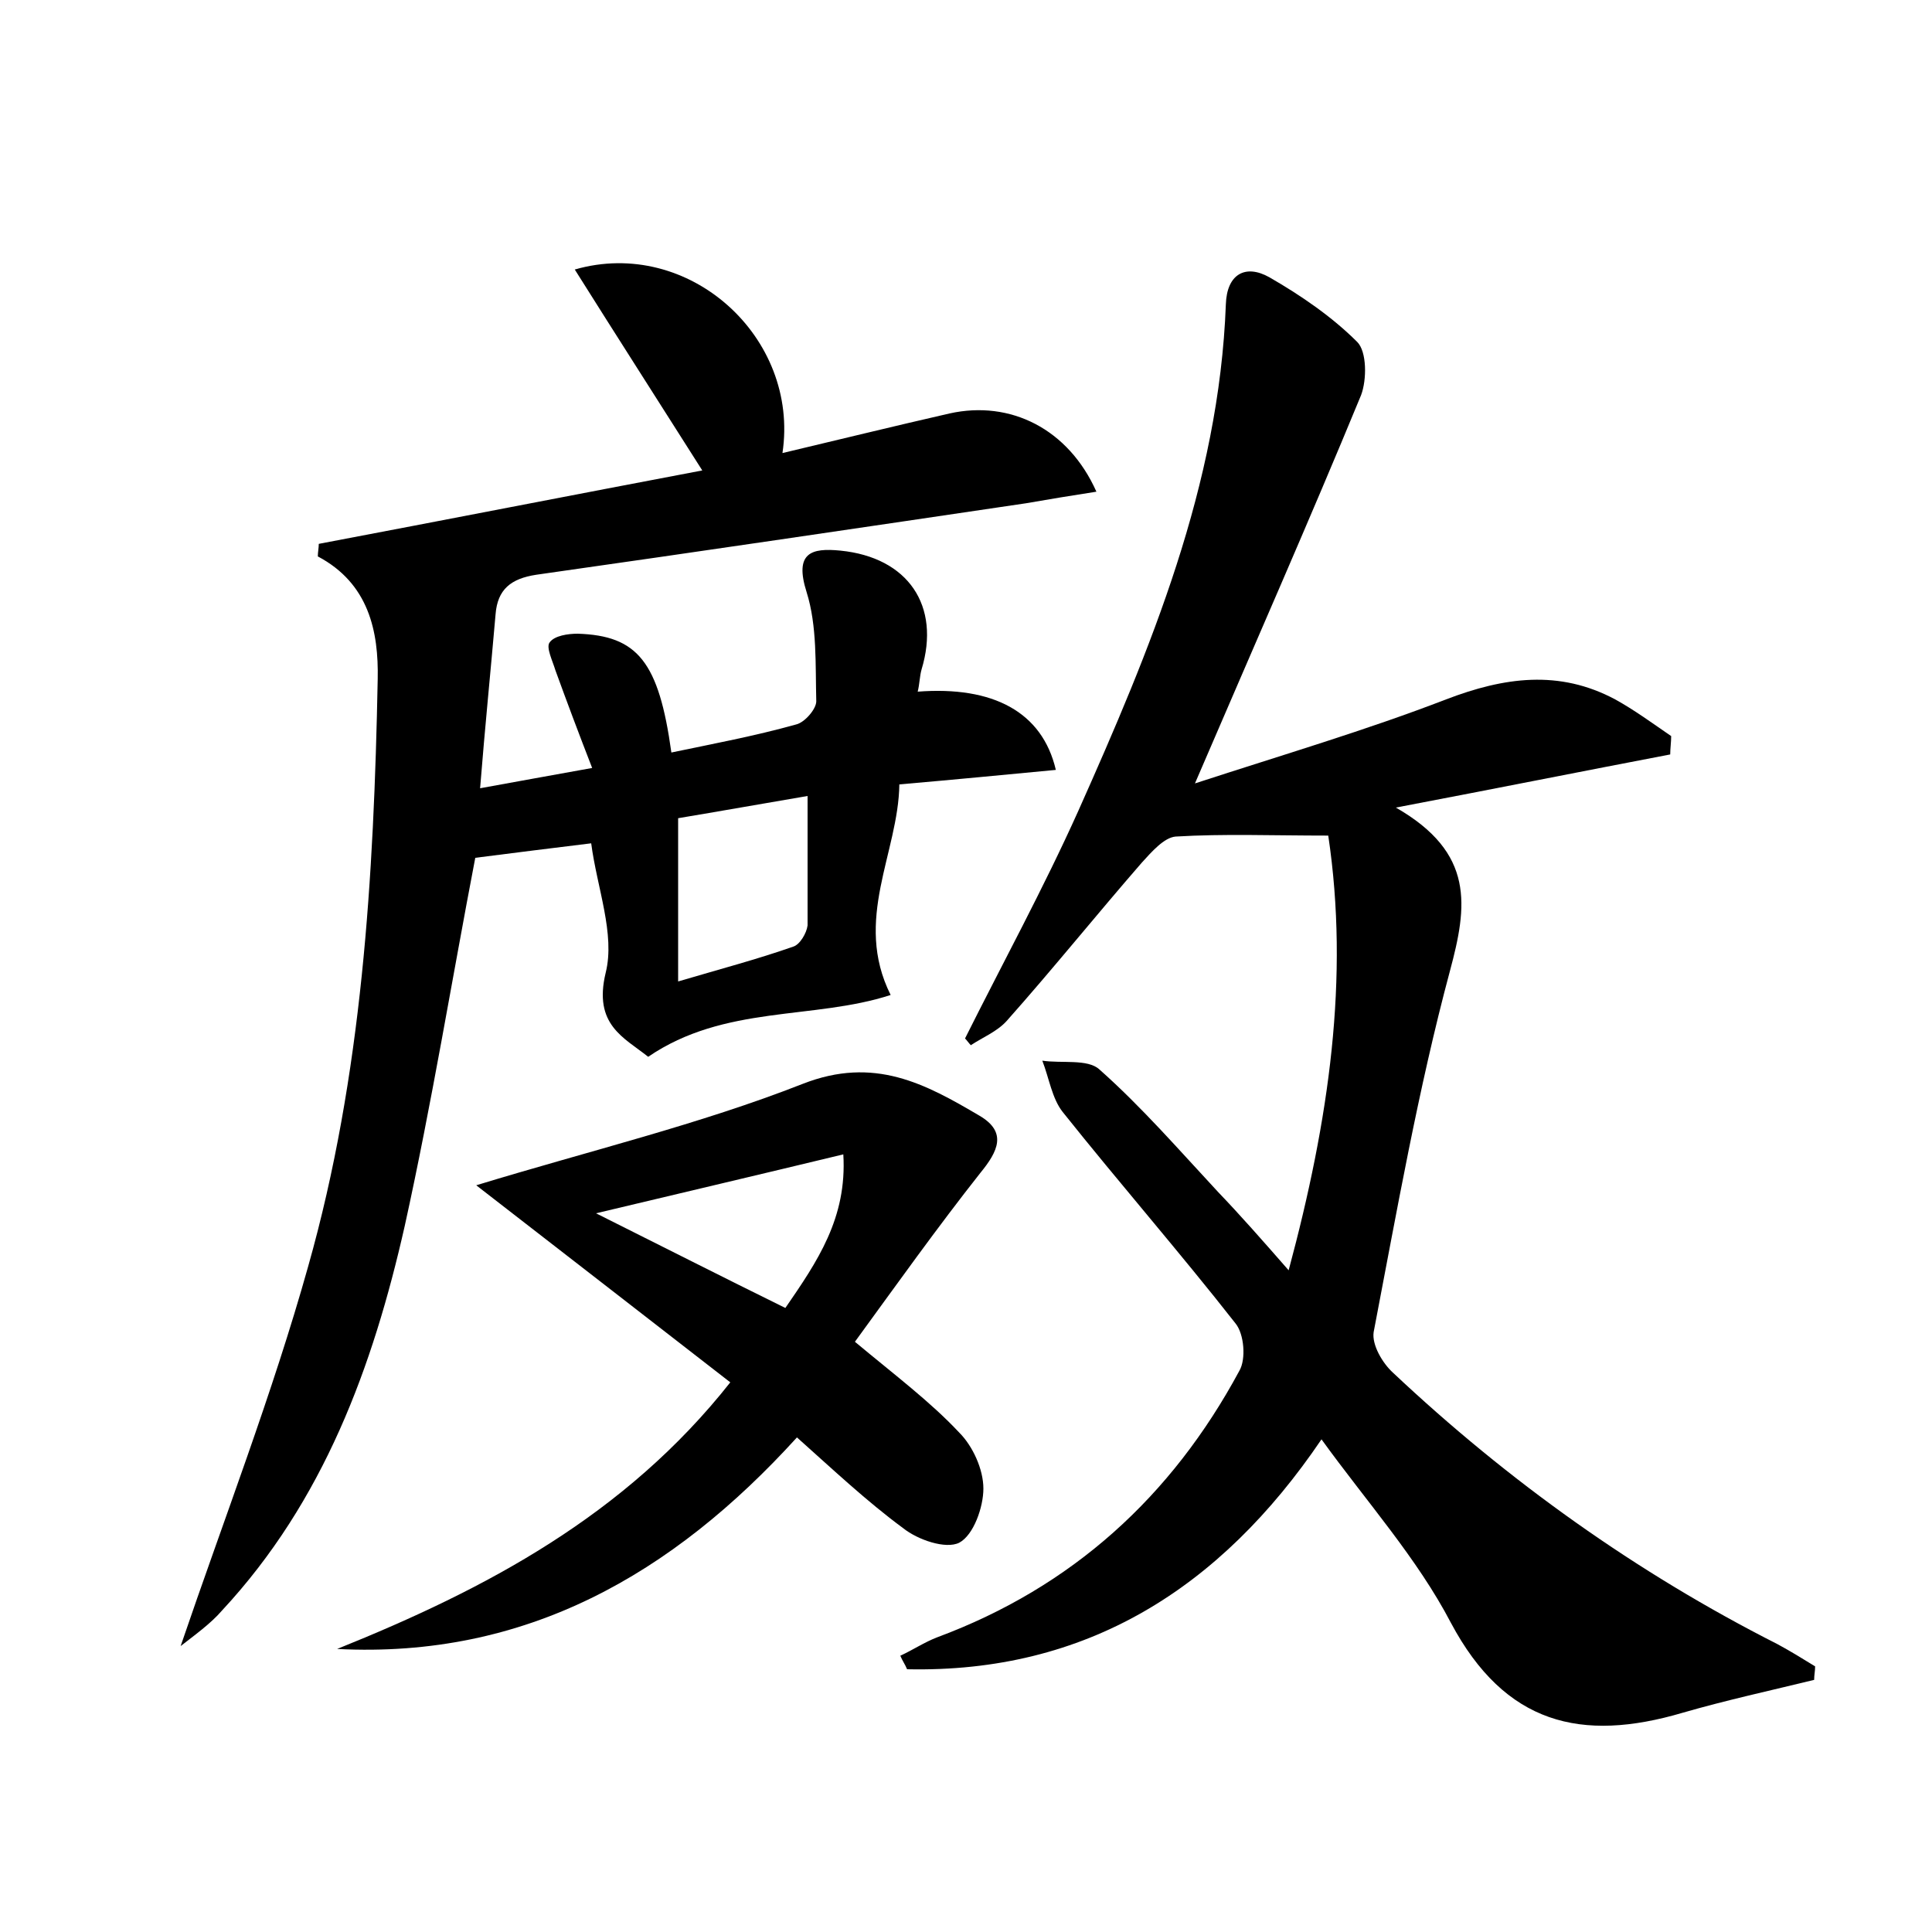 <?xml version="1.0" encoding="utf-8"?>
<!-- Generator: Adobe Illustrator 22.0.0, SVG Export Plug-In . SVG Version: 6.00 Build 0)  -->
<svg version="1.1" id="图层_1" xmlns="http://www.w3.org/2000/svg" xmlns:xlink="http://www.w3.org/1999/xlink" x="0px" y="0px"
	 viewBox="0 0 200 200" style="enable-background:new 0 0 200 200;" xml:space="preserve">
<style type="text/css">
	.st0{fill:#FFFFFF;}
</style>
<g>
	
	<path d="M99.9,107.5c3.9-7.8,8.1-15.5,11.7-23.5c7.5-16.8,14.6-33.8,15.3-52.5c0.1-3.1,2-4.2,4.5-2.8c3.3,1.9,6.5,4.1,9.1,6.7
		c1,1,1,3.9,0.4,5.5c-5.4,13.1-11.1,26-17.2,40.2c9.2-3,17.7-5.5,26-8.7c6-2.3,11.7-3.1,17.5,0c2,1.1,3.9,2.5,5.8,3.8
		c0,0.6-0.1,1.3-0.1,1.9c-8.9,1.7-17.9,3.5-28.4,5.5c8.2,4.7,7.4,10.2,5.6,16.9c-3.3,12.3-5.5,24.9-7.9,37.4c-0.2,1.3,0.9,3.2,2,4.2
		c11.9,11.2,25.2,20.7,39.8,28.1c1.3,0.7,2.6,1.5,3.9,2.3c0,0.5-0.1,0.9-0.1,1.4c-4.5,1.1-9.1,2.1-13.6,3.4
		c-10.5,3.1-18.4,1.2-24-9.3c-3.5-6.7-8.7-12.5-13.4-19c-10.5,15.5-24.4,24.2-42.9,23.8c-0.2-0.5-0.5-0.9-0.7-1.4
		c1.3-0.6,2.5-1.4,3.8-1.9c14-5.2,24.3-14.6,31.3-27.6c0.7-1.2,0.5-3.8-0.4-4.9c-5.8-7.4-12-14.5-17.9-21.9
		c-1.1-1.4-1.4-3.5-2.1-5.3c2,0.3,4.7-0.2,5.9,0.9c4.4,3.9,8.3,8.4,12.3,12.7c2.3,2.4,4.5,4.9,7.3,8.1c4.2-15.6,6.3-30.3,4.1-45
		c-5.8,0-10.8-0.2-15.8,0.1c-1.2,0.1-2.5,1.6-3.5,2.7c-4.7,5.4-9.2,11-14,16.4c-1,1.1-2.5,1.7-3.7,2.5
		C100.3,108,100.1,107.7,99.9,107.5z"/>
	<path d="M18.7,170.4c4.5-13.2,9.5-26.1,13.2-39.3c5.6-19.8,6.8-40.3,7.2-60.8c0.1-4.9-0.9-9.9-6.2-12.7c0-0.4,0.1-0.9,0.1-1.3
		c13.2-2.5,26.5-5.1,39.7-7.6c-4.5-7.1-8.8-13.8-13.2-20.8c11.8-3.4,23.3,7,21.5,19c5.9-1.4,11.6-2.8,17.3-4.1
		c6.3-1.4,12.3,1.6,15.2,8.1c-2.6,0.4-5,0.8-7.3,1.2c-16.9,2.5-33.8,5-50.7,7.4c-2.6,0.4-4,1.5-4.2,4.1c-0.5,5.8-1.1,11.7-1.6,18
		c3.9-0.7,7.1-1.3,11.6-2.1c-1.4-3.6-2.6-6.8-3.8-10.1c-0.3-1-1-2.4-0.6-2.9c0.5-0.7,1.9-0.9,2.9-0.9c6.2,0.2,8.4,2.9,9.7,12.3
		c4.3-0.9,8.6-1.7,12.9-2.9c0.9-0.2,2.1-1.6,2.1-2.4c-0.1-3.8,0.1-7.8-1-11.3C82.2,57.2,84,56.7,87,57c7,0.7,10.4,5.7,8.4,12.3
		c-0.2,0.7-0.2,1.5-0.4,2.3c7.8-0.6,12.9,2.1,14.3,8.1c-5.3,0.5-10.4,1-16.2,1.5c-0.1,7.1-4.8,14-0.9,21.8c-8,2.6-17.2,1-25.1,6.4
		c-2.5-2-5.7-3.3-4.4-8.7c1-4-0.9-8.8-1.5-13.4c-4.1,0.5-8.1,1-12,1.5c-2.4,12.5-4.5,25.4-7.3,38.1c-3.3,14.6-8.4,28.5-18.9,39.8
		C21.8,168.1,20.1,169.3,18.7,170.4z M83.6,82.4c-4.7,0.8-9.2,1.6-13.4,2.3c0,5.8,0,11,0,16.9c4.4-1.3,8.2-2.3,11.9-3.6
		c0.7-0.2,1.4-1.4,1.5-2.2C83.6,91.6,83.6,87.3,83.6,82.4z"/>
	<path d="M34.9,170.7c15.4-6.2,29.8-13.8,40.7-27.6c-9-7-17.8-13.8-26.3-20.4c11.8-3.6,23.1-6.3,33.8-10.5c7.4-2.9,12.7,0,18.3,3.3
		c2.9,1.7,1.9,3.7,0.1,5.9c-4.5,5.7-8.7,11.6-13,17.5c4.2,3.5,7.8,6.2,10.8,9.4c1.4,1.4,2.5,3.8,2.5,5.8c0,1.9-1,4.8-2.5,5.6
		c-1.4,0.7-4.3-0.3-5.8-1.5c-3.8-2.8-7.3-6.1-11-9.4C69.6,163,54.4,171.7,34.9,170.7z M61.7,125.6c6.8,3.4,13.1,6.6,19.6,9.8
		c3.3-4.8,6.4-9.3,6-15.9C78.6,121.6,70.5,123.5,61.7,125.6z"/>
	
	
</g>
</svg>
